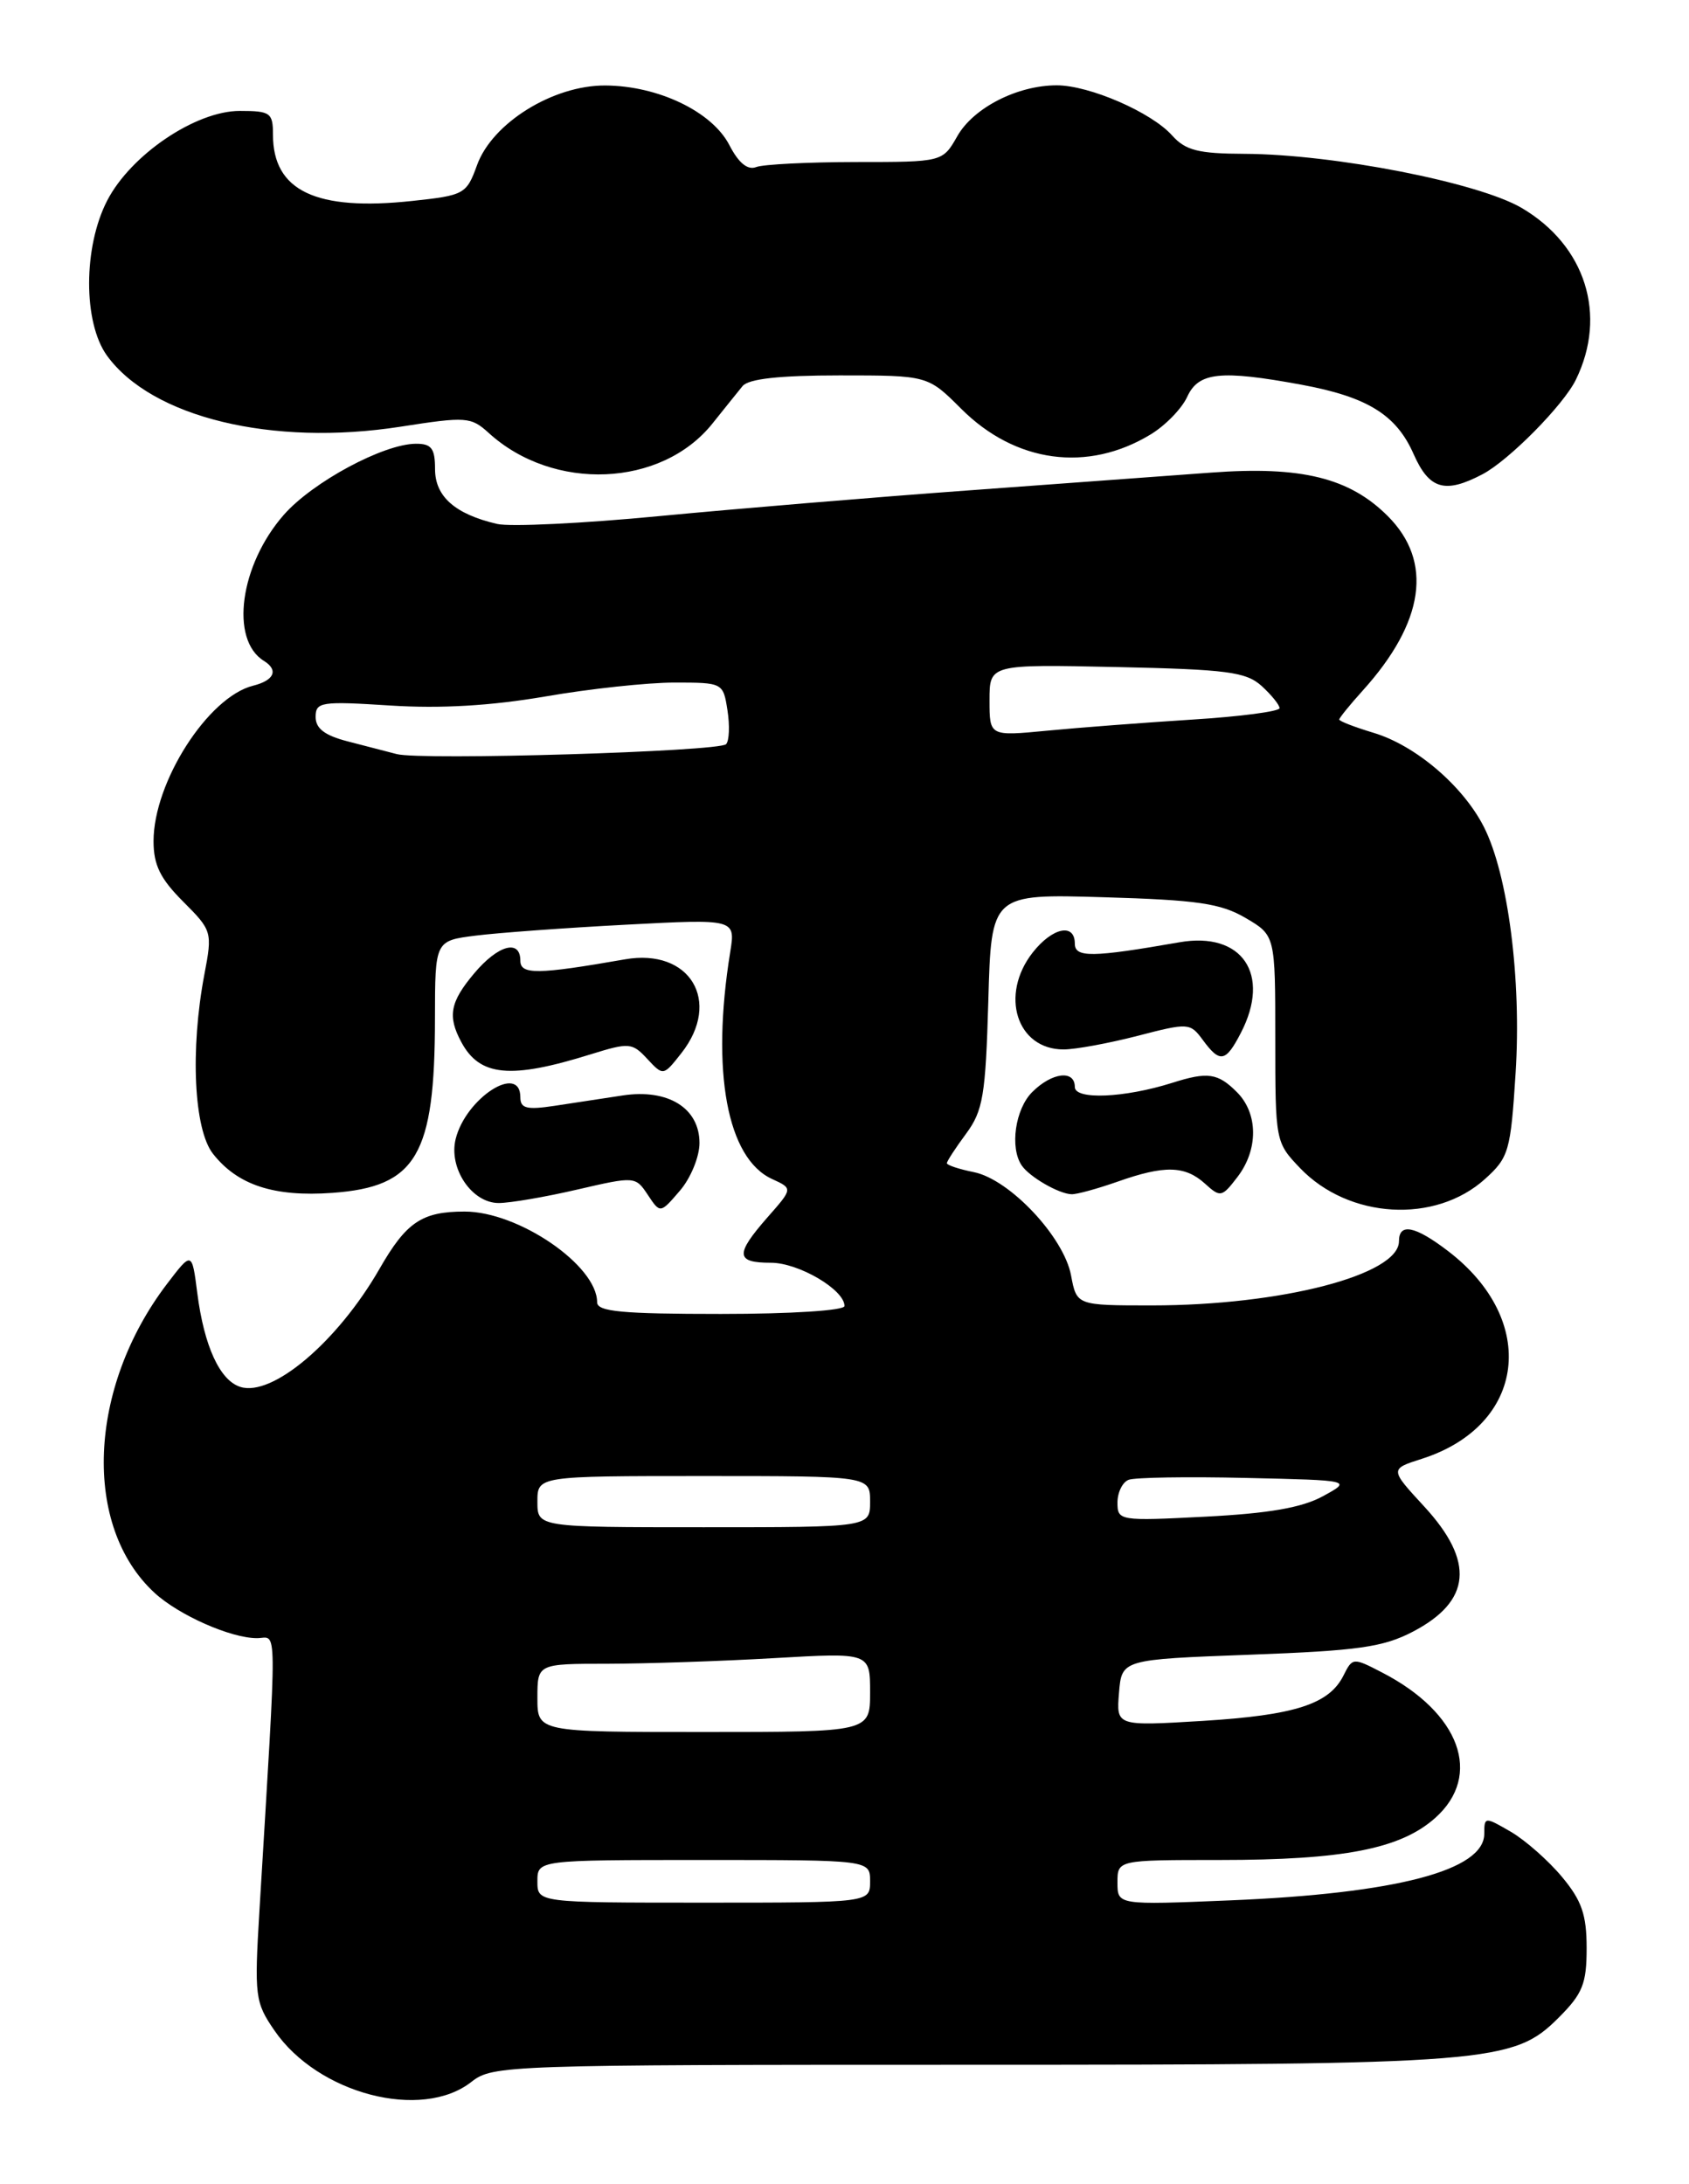 <?xml version="1.0" encoding="UTF-8" standalone="no"?>
<!DOCTYPE svg PUBLIC "-//W3C//DTD SVG 1.1//EN" "http://www.w3.org/Graphics/SVG/1.1/DTD/svg11.dtd" >
<svg xmlns="http://www.w3.org/2000/svg" xmlns:xlink="http://www.w3.org/1999/xlink" version="1.1" viewBox="0 0 198 256">
 <g >
 <path fill="currentColor"
d=" M 55.27 244.00 C 57.75 242.05 59.33 242.00 113.36 242.00 C 174.79 242.00 177.41 241.79 182.73 236.47 C 185.53 233.67 186.00 232.50 186.00 228.33 C 186.00 224.42 185.43 222.76 183.11 219.98 C 181.52 218.07 178.82 215.69 177.11 214.69 C 174.06 212.92 174.00 212.92 174.00 214.92 C 174.00 219.22 163.72 221.92 144.25 222.73 C 131.00 223.28 131.00 223.28 131.00 220.64 C 131.00 218.00 131.00 218.00 142.95 218.00 C 157.51 218.00 164.19 216.70 168.26 213.06 C 173.84 208.07 171.17 200.75 162.03 196.03 C 158.62 194.26 158.55 194.27 157.50 196.37 C 155.82 199.74 151.81 201.03 140.96 201.70 C 130.86 202.31 130.86 202.31 131.18 198.41 C 131.50 194.50 131.50 194.50 146.50 193.94 C 159.22 193.47 162.13 193.06 165.63 191.24 C 172.48 187.66 172.90 183.02 166.96 176.57 C 162.91 172.18 162.91 172.18 166.71 170.97 C 178.88 167.06 180.41 154.76 169.74 146.62 C 165.88 143.67 164.00 143.30 164.00 145.48 C 164.00 149.42 150.20 153.00 135.02 153.00 C 126.22 153.00 126.22 153.00 125.56 149.49 C 124.72 144.98 118.36 138.22 114.16 137.38 C 112.42 137.03 111.00 136.56 111.00 136.33 C 111.00 136.11 112.01 134.55 113.25 132.88 C 115.24 130.18 115.54 128.41 115.86 117.30 C 116.21 104.77 116.21 104.77 129.37 105.16 C 140.37 105.48 143.11 105.88 146.02 107.59 C 149.50 109.63 149.50 109.63 149.50 121.75 C 149.50 133.77 149.52 133.89 152.41 136.91 C 158.12 142.87 168.25 143.46 174.09 138.18 C 176.88 135.66 177.09 134.92 177.67 125.81 C 178.38 114.80 176.79 102.49 173.95 96.91 C 171.50 92.10 165.94 87.36 161.02 85.89 C 158.81 85.22 157.00 84.53 157.00 84.33 C 157.00 84.14 158.24 82.61 159.75 80.94 C 167.00 72.91 168.02 65.82 162.69 60.49 C 158.20 56.00 152.56 54.61 142.00 55.39 C 137.32 55.74 124.50 56.68 113.50 57.48 C 102.50 58.28 86.20 59.64 77.28 60.49 C 68.36 61.35 59.81 61.76 58.28 61.41 C 53.34 60.26 51.00 58.19 51.00 54.98 C 51.00 52.55 50.58 52.00 48.75 52.01 C 44.95 52.03 36.66 56.49 33.28 60.33 C 28.12 66.21 26.92 74.98 30.94 77.46 C 32.68 78.54 32.15 79.75 29.66 80.37 C 24.38 81.70 18.00 91.67 18.00 98.59 C 18.00 101.38 18.79 102.99 21.46 105.66 C 24.86 109.06 24.91 109.22 23.96 114.20 C 22.28 123.05 22.73 132.39 24.97 135.23 C 27.86 138.91 32.13 140.30 38.96 139.81 C 48.83 139.10 50.98 135.43 50.99 119.38 C 51.00 110.26 51.00 110.26 55.75 109.66 C 58.36 109.33 66.29 108.75 73.36 108.38 C 86.23 107.70 86.23 107.70 85.60 111.60 C 83.34 125.59 85.23 135.78 90.52 138.19 C 92.95 139.30 92.95 139.30 89.97 142.68 C 86.16 147.03 86.23 148.00 90.37 148.00 C 93.63 148.00 99.00 151.16 99.00 153.07 C 99.00 153.60 92.74 154.00 84.50 154.00 C 72.91 154.00 70.00 153.73 70.00 152.63 C 70.00 148.31 60.78 142.00 54.47 142.00 C 49.46 142.00 47.63 143.23 44.48 148.73 C 39.58 157.25 31.92 163.75 28.17 162.55 C 25.77 161.79 23.93 157.78 23.13 151.57 C 22.50 146.65 22.50 146.65 19.57 150.49 C 10.29 162.68 9.64 178.90 18.13 186.70 C 20.97 189.31 27.05 192.00 30.12 192.00 C 32.54 192.00 32.52 188.99 30.41 224.00 C 29.81 233.96 29.90 234.68 32.17 237.98 C 37.26 245.42 49.44 248.59 55.27 244.00 Z  M 82.00 133.97 C 82.00 129.87 78.32 127.59 73.01 128.39 C 70.81 128.73 67.20 129.27 65.00 129.61 C 61.74 130.10 61.00 129.91 61.00 128.61 C 61.00 124.58 54.62 128.68 53.42 133.48 C 52.56 136.91 55.30 141.00 58.46 141.00 C 59.79 141.00 63.94 140.29 67.68 139.42 C 74.42 137.86 74.50 137.87 75.94 140.04 C 77.40 142.24 77.40 142.24 79.70 139.56 C 80.97 138.09 82.00 135.57 82.00 133.97 Z  M 131.00 138.50 C 136.51 136.55 138.91 136.61 141.25 138.72 C 143.06 140.37 143.24 140.33 145.05 137.97 C 147.53 134.75 147.51 130.51 145.00 128.00 C 142.76 125.76 141.58 125.59 137.40 126.92 C 131.82 128.68 126.00 128.93 126.00 127.40 C 126.00 125.36 123.32 125.68 121.00 128.00 C 119.01 129.99 118.36 134.51 119.77 136.59 C 120.68 137.94 124.13 139.93 125.62 139.97 C 126.24 139.99 128.66 139.32 131.00 138.50 Z  M 69.25 123.57 C 73.76 122.17 74.11 122.20 75.88 124.11 C 77.76 126.12 77.76 126.12 79.88 123.43 C 84.65 117.36 80.88 111.10 73.26 112.44 C 63.02 114.23 61.00 114.25 61.00 112.60 C 61.00 110.04 58.39 110.75 55.59 114.08 C 52.76 117.44 52.45 119.10 54.07 122.12 C 56.23 126.17 59.83 126.51 69.25 123.57 Z  M 145.47 121.05 C 149.03 114.18 145.61 109.15 138.26 110.44 C 128.02 112.23 126.00 112.25 126.00 110.60 C 126.00 108.15 123.38 108.70 121.07 111.63 C 117.16 116.61 119.19 123.00 124.68 123.00 C 126.07 123.00 129.97 122.28 133.35 121.41 C 139.31 119.86 139.52 119.88 140.99 121.87 C 143.02 124.63 143.68 124.51 145.47 121.05 Z  M 173.80 55.58 C 176.88 53.96 183.29 47.48 184.74 44.50 C 188.45 36.92 185.87 28.77 178.38 24.37 C 173.27 21.38 156.37 18.08 145.90 18.03 C 140.46 18.01 138.98 17.63 137.40 15.87 C 134.98 13.16 127.71 10.00 123.88 10.00 C 119.27 10.00 114.12 12.63 112.23 15.95 C 110.50 18.99 110.50 18.99 100.33 18.99 C 94.74 19.00 89.48 19.26 88.65 19.58 C 87.64 19.97 86.59 19.11 85.50 17.00 C 83.47 13.08 77.16 10.05 70.95 10.02 C 64.83 9.99 57.70 14.42 55.92 19.36 C 54.69 22.76 54.42 22.90 48.34 23.55 C 37.03 24.77 32.00 22.37 32.00 15.78 C 32.00 13.22 31.70 13.00 28.11 13.00 C 22.94 13.00 15.35 18.13 12.57 23.50 C 9.75 28.95 9.74 37.80 12.54 41.68 C 17.80 48.93 31.91 52.35 46.96 50.01 C 54.66 48.81 55.21 48.85 57.30 50.75 C 64.88 57.65 77.54 57.12 83.52 49.64 C 84.90 47.91 86.49 45.94 87.05 45.25 C 87.75 44.40 91.36 44.00 98.42 44.00 C 108.76 44.00 108.76 44.00 112.67 47.90 C 119.02 54.26 127.51 55.41 134.90 50.91 C 136.63 49.86 138.55 47.88 139.18 46.50 C 140.50 43.62 143.07 43.34 152.57 45.09 C 160.30 46.52 163.69 48.61 165.72 53.23 C 167.55 57.36 169.39 57.90 173.80 55.58 Z  M 63.00 220.50 C 63.00 218.00 63.00 218.00 82.50 218.00 C 102.00 218.00 102.00 218.00 102.00 220.50 C 102.00 223.00 102.00 223.00 82.50 223.00 C 63.00 223.00 63.00 223.00 63.00 220.50 Z  M 63.00 199.00 C 63.00 195.00 63.00 195.00 71.25 195.00 C 75.79 194.99 84.56 194.70 90.75 194.34 C 102.00 193.69 102.00 193.69 102.00 198.35 C 102.00 203.00 102.00 203.00 82.50 203.00 C 63.00 203.00 63.00 203.00 63.00 199.00 Z  M 63.00 176.00 C 63.00 173.00 63.00 173.00 82.50 173.00 C 102.00 173.00 102.00 173.00 102.00 176.00 C 102.00 179.00 102.00 179.00 82.50 179.00 C 63.00 179.00 63.00 179.00 63.00 176.00 Z  M 131.00 176.11 C 131.00 174.92 131.59 173.71 132.31 173.44 C 133.02 173.16 139.21 173.06 146.06 173.22 C 158.50 173.50 158.50 173.50 155.07 175.37 C 152.62 176.71 148.73 177.38 141.32 177.76 C 131.23 178.28 131.00 178.24 131.00 176.11 Z  M 46.50 88.38 C 45.40 88.09 42.81 87.42 40.75 86.89 C 38.07 86.20 37.00 85.38 37.00 84.03 C 37.00 82.27 37.63 82.17 45.75 82.69 C 51.66 83.07 57.56 82.72 63.93 81.63 C 69.11 80.73 75.92 80.00 79.06 80.00 C 84.73 80.00 84.78 80.02 85.28 83.25 C 85.56 85.04 85.49 86.82 85.12 87.22 C 84.32 88.09 49.34 89.14 46.50 88.38 Z  M 116.00 82.07 C 116.00 77.86 116.00 77.86 130.90 78.18 C 143.87 78.46 146.07 78.75 147.90 80.40 C 149.05 81.45 150.00 82.62 150.00 83.00 C 150.00 83.38 145.39 83.99 139.75 84.34 C 134.11 84.70 126.46 85.28 122.75 85.64 C 116.00 86.29 116.00 86.29 116.00 82.07 Z "/>
</g>
</svg>